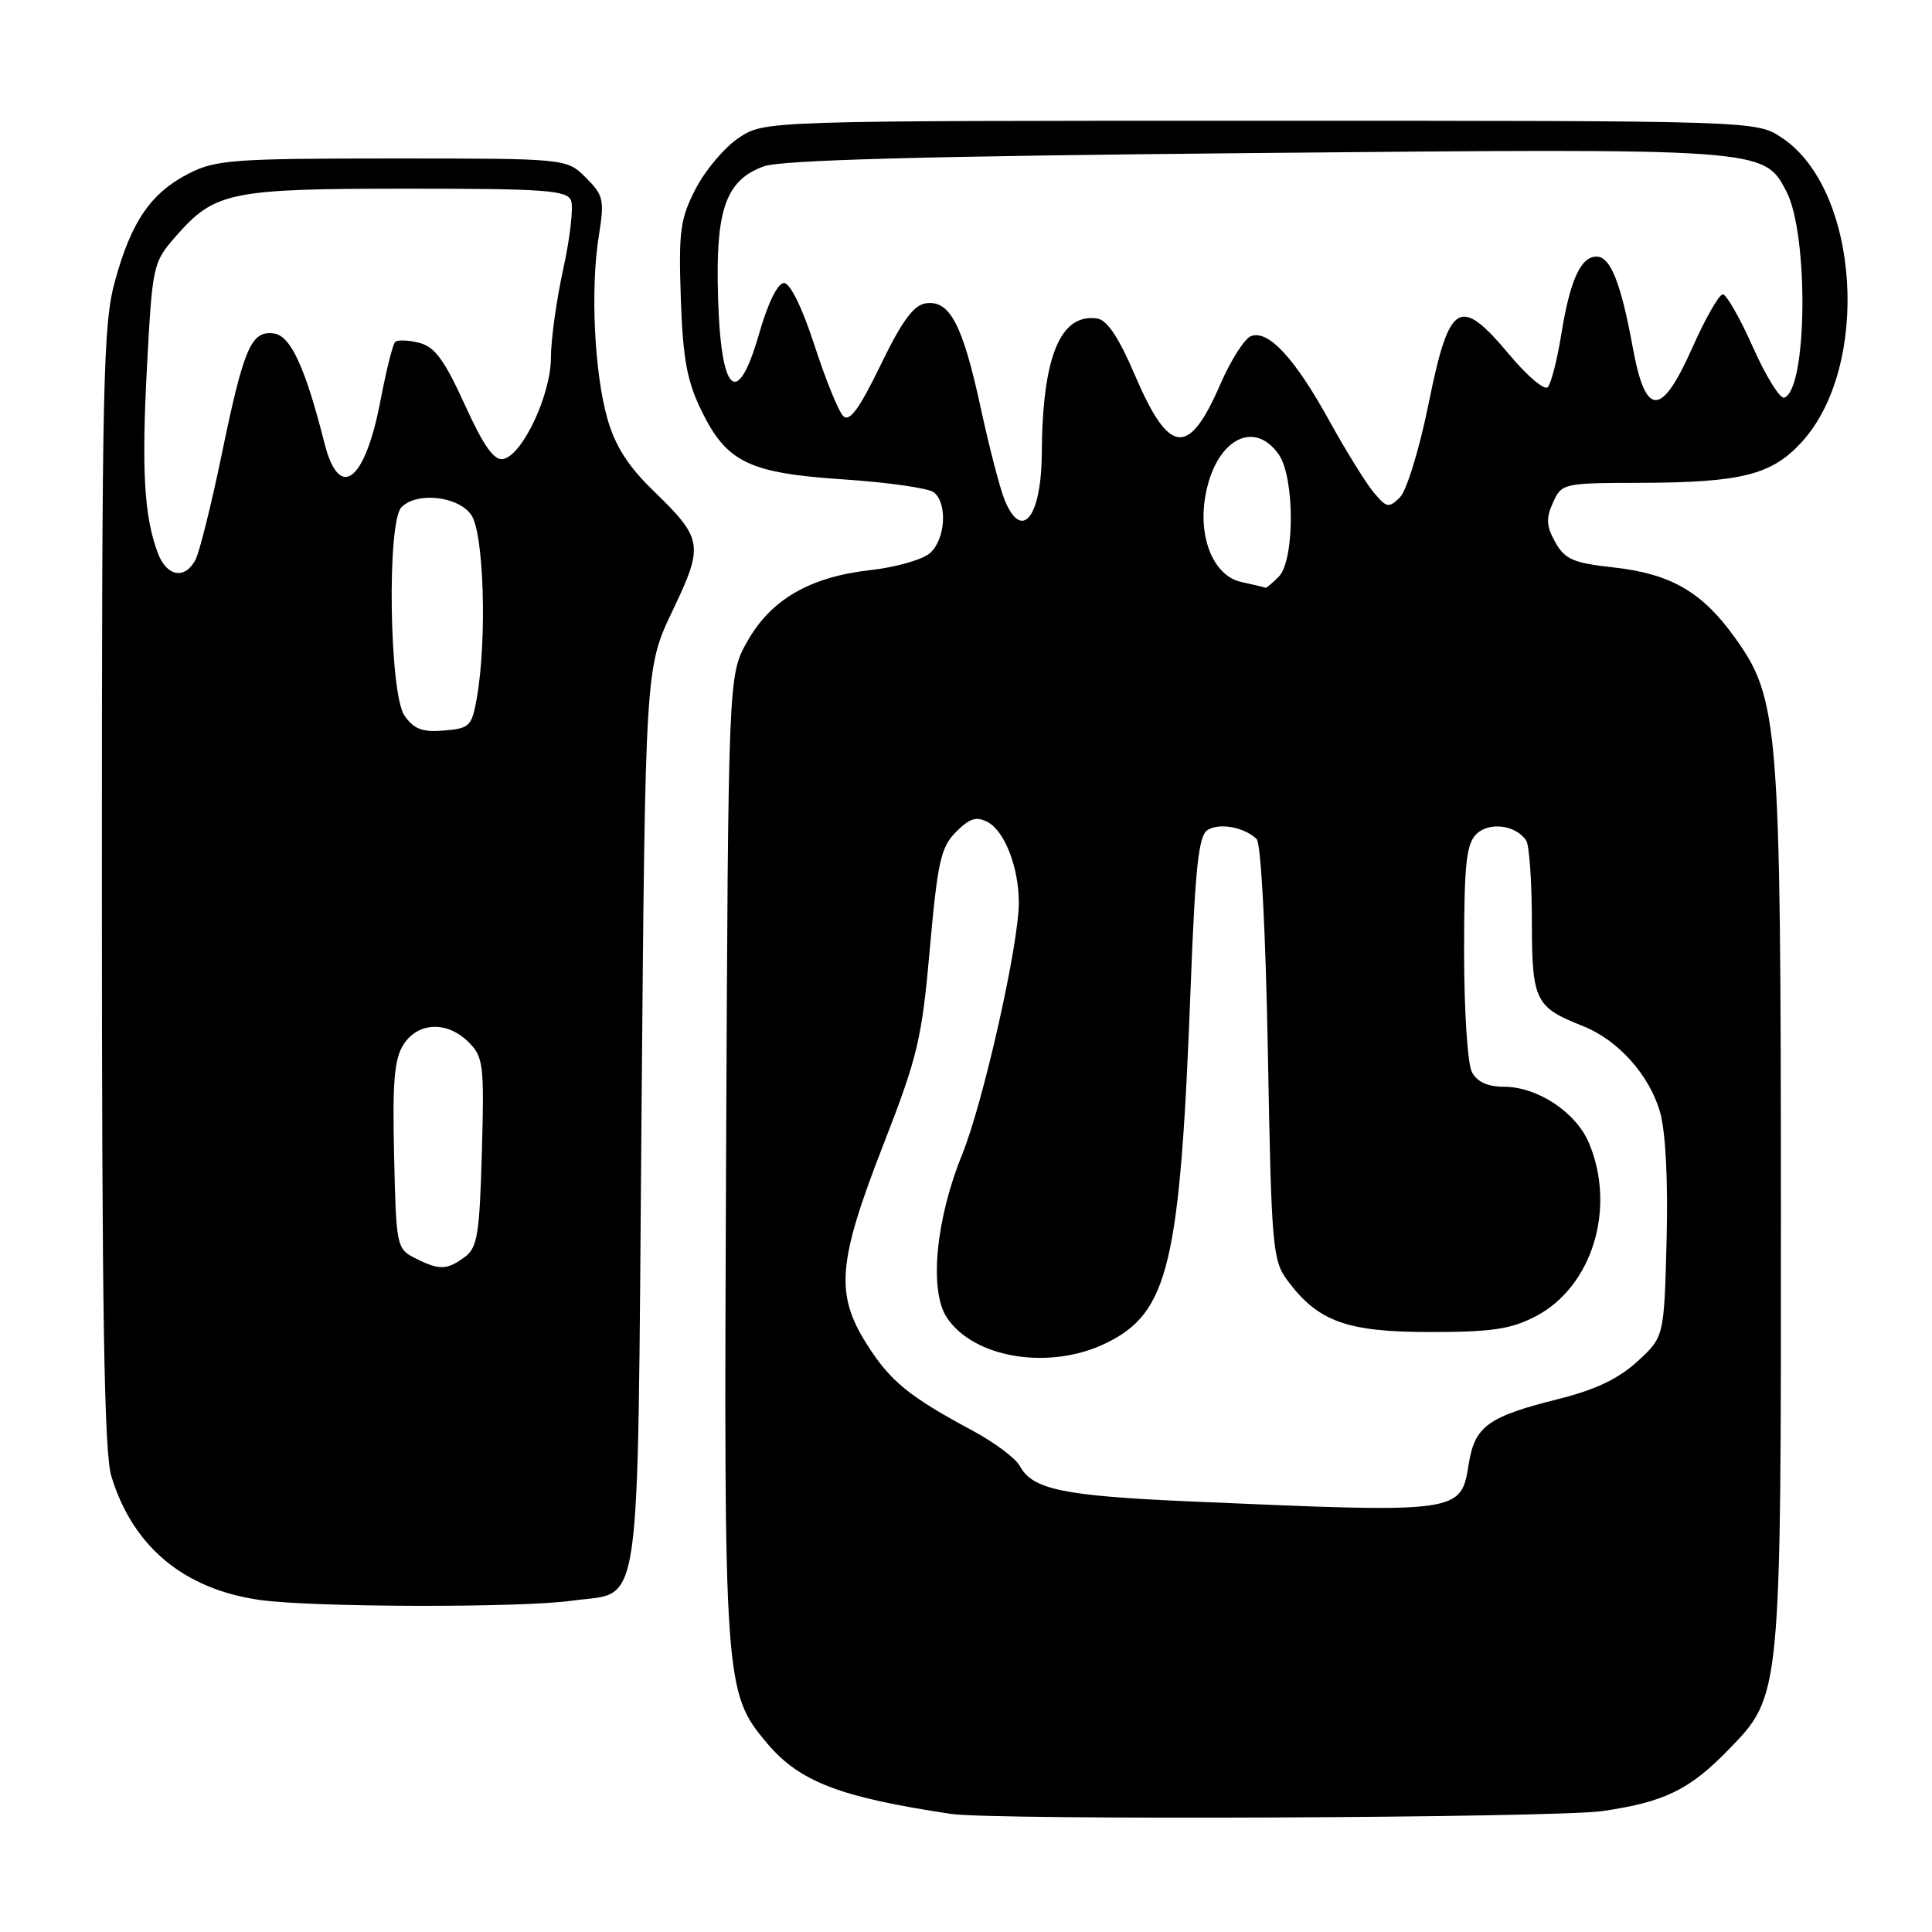 <?xml version="1.0" encoding="UTF-8" standalone="no"?>
<!DOCTYPE svg PUBLIC "-//W3C//DTD SVG 1.1//EN" "http://www.w3.org/Graphics/SVG/1.1/DTD/svg11.dtd" >
<svg xmlns="http://www.w3.org/2000/svg" xmlns:xlink="http://www.w3.org/1999/xlink" version="1.1" viewBox="0 0 256 256">
 <g >
 <path fill="currentColor"
d=" M 212.31 239.98 C 220.54 238.79 223.87 237.16 229.05 231.83 C 236.03 224.64 236.00 224.93 235.98 160.07 C 235.96 95.84 235.70 92.59 229.85 84.44 C 225.53 78.43 221.38 76.03 213.83 75.19 C 208.46 74.60 207.36 74.12 206.08 71.84 C 204.89 69.71 204.83 68.68 205.78 66.59 C 206.93 64.05 207.15 64.00 217.23 63.98 C 230.72 63.94 234.73 62.94 238.70 58.62 C 247.93 48.58 246.42 25.08 236.10 18.25 C 232.70 16.00 232.70 16.00 167.00 16.00 C 101.30 16.00 101.30 16.00 97.90 18.26 C 96.03 19.50 93.46 22.54 92.18 25.01 C 90.13 29.00 89.91 30.61 90.21 39.50 C 90.48 47.50 91.03 50.47 92.91 54.35 C 96.29 61.28 99.19 62.69 111.87 63.53 C 117.72 63.92 123.06 64.69 123.75 65.24 C 125.57 66.71 125.28 71.44 123.25 73.27 C 122.29 74.14 118.74 75.16 115.36 75.54 C 107.28 76.45 102.14 79.44 99.00 85.03 C 96.50 89.50 96.50 89.50 96.21 153.37 C 95.90 223.16 95.98 224.26 101.63 230.98 C 105.94 236.09 111.26 238.14 126.00 240.35 C 131.69 241.21 206.03 240.88 212.31 239.98 Z  M 75.79 212.10 C 85.18 210.76 84.43 215.97 85.00 148.21 C 85.50 88.50 85.50 88.50 89.10 80.96 C 93.29 72.19 93.17 71.42 86.55 65.00 C 83.23 61.78 81.51 59.08 80.49 55.50 C 78.75 49.39 78.22 38.31 79.34 31.29 C 80.11 26.49 79.98 25.89 77.63 23.54 C 75.09 21.00 75.09 21.00 52.01 21.00 C 30.98 21.00 28.57 21.18 25.04 22.98 C 20.02 25.54 17.42 29.30 15.26 37.15 C 13.65 42.94 13.50 50.01 13.50 117.50 C 13.50 173.78 13.80 192.48 14.75 195.60 C 17.58 204.90 24.30 210.53 34.33 211.99 C 41.12 212.99 69.05 213.06 75.79 212.10 Z  M 158.00 198.96 C 140.88 198.22 136.81 197.38 135.13 194.25 C 134.59 193.23 131.75 191.11 128.82 189.54 C 120.45 185.05 117.97 183.02 114.88 178.15 C 110.64 171.47 110.99 167.24 117.02 151.75 C 121.60 140.00 122.15 137.71 123.21 125.69 C 124.24 114.16 124.67 112.24 126.69 110.22 C 128.50 108.41 129.39 108.14 130.89 108.94 C 133.14 110.14 135.00 114.98 135.00 119.60 C 135.00 125.16 130.28 146.13 127.48 153.00 C 124.00 161.56 123.10 170.98 125.44 174.55 C 128.99 179.97 139.04 181.61 146.50 178.00 C 154.87 173.95 156.37 167.64 157.77 130.71 C 158.38 114.86 158.82 110.72 160.01 109.98 C 161.58 109.00 164.82 109.58 166.50 111.16 C 167.09 111.72 167.70 123.19 168.00 139.48 C 168.47 165.33 168.62 167.01 170.60 169.68 C 174.67 175.13 178.46 176.50 189.50 176.50 C 197.70 176.50 200.22 176.12 203.50 174.41 C 210.97 170.51 214.17 160.13 210.56 151.49 C 208.85 147.39 203.75 144.01 199.29 144.00 C 197.13 144.00 195.73 143.36 195.04 142.07 C 194.46 141.00 194.00 133.87 194.00 126.14 C 194.00 114.62 194.28 111.86 195.61 110.54 C 197.29 108.85 200.87 109.31 202.23 111.38 C 202.64 112.00 202.98 116.82 202.98 122.10 C 203.00 132.62 203.40 133.45 209.75 135.96 C 214.41 137.80 218.60 142.49 219.98 147.42 C 220.71 150.05 221.04 156.56 220.83 164.42 C 220.50 177.16 220.50 177.16 216.95 180.41 C 214.45 182.70 211.35 184.17 206.45 185.39 C 197.21 187.70 195.42 188.99 194.63 193.90 C 193.57 200.52 193.67 200.51 158.00 198.96 Z  M 164.50 77.12 C 160.91 76.36 158.80 71.49 159.67 66.00 C 160.87 58.45 166.05 55.38 169.44 60.22 C 171.58 63.28 171.57 74.28 169.43 76.43 C 168.56 77.29 167.78 77.95 167.68 77.88 C 167.58 77.82 166.15 77.48 164.50 77.12 Z  M 133.12 66.25 C 132.50 64.74 131.07 59.23 129.94 54.00 C 127.56 43.01 125.85 39.74 122.69 40.19 C 121.06 40.42 119.52 42.52 116.68 48.38 C 113.84 54.22 112.56 55.96 111.73 55.13 C 111.11 54.51 109.39 50.29 107.92 45.75 C 106.30 40.76 104.70 37.50 103.88 37.50 C 103.05 37.50 101.74 40.17 100.57 44.27 C 97.53 54.83 95.28 51.92 95.10 37.20 C 94.98 27.38 96.45 23.75 101.22 22.04 C 103.54 21.20 122.57 20.69 166.03 20.28 C 233.72 19.64 233.71 19.64 236.69 25.33 C 239.69 31.05 239.48 51.67 236.42 52.69 C 235.86 52.88 234.00 49.88 232.28 46.02 C 230.57 42.16 228.76 39.00 228.28 39.00 C 227.79 39.00 225.97 42.19 224.24 46.08 C 220.12 55.35 218.04 55.33 216.34 45.99 C 214.79 37.51 213.39 34.00 211.56 34.00 C 209.45 34.00 208.03 37.14 206.88 44.30 C 206.33 47.71 205.52 50.86 205.08 51.31 C 204.64 51.75 202.36 49.82 200.01 47.01 C 193.40 39.11 192.05 39.92 189.31 53.42 C 188.07 59.54 186.39 65.03 185.48 65.92 C 184.01 67.36 183.71 67.30 181.96 65.17 C 180.91 63.89 178.27 59.61 176.08 55.65 C 171.56 47.45 168.04 43.66 165.76 44.54 C 164.90 44.87 163.07 47.76 161.68 50.96 C 157.50 60.59 154.92 60.31 150.40 49.75 C 148.27 44.76 146.71 42.41 145.40 42.21 C 140.50 41.48 138.13 47.23 138.04 60.05 C 137.99 68.54 135.39 71.81 133.12 66.25 Z  M 55.00 166.71 C 52.56 165.48 52.49 165.14 52.22 153.10 C 51.99 143.26 52.25 140.26 53.49 138.37 C 55.44 135.40 59.28 135.28 62.10 138.10 C 64.05 140.05 64.18 141.08 63.85 152.68 C 63.54 163.64 63.26 165.33 61.56 166.58 C 59.19 168.31 58.21 168.33 55.00 166.71 Z  M 53.60 94.83 C 51.58 91.95 51.25 69.15 53.20 67.20 C 55.26 65.14 60.71 65.74 62.44 68.22 C 64.12 70.61 64.55 84.74 63.18 92.50 C 62.52 96.23 62.23 96.52 58.83 96.80 C 55.97 97.04 54.85 96.62 53.60 94.83 Z  M 20.93 73.32 C 19.10 68.49 18.74 62.37 19.48 48.49 C 20.20 35.06 20.27 34.77 23.34 31.26 C 28.48 25.41 30.51 25.00 54.00 25.00 C 72.26 25.00 75.14 25.21 75.67 26.58 C 76.00 27.45 75.54 31.51 74.64 35.61 C 73.74 39.70 73.00 45.00 73.00 47.37 C 73.00 52.31 69.23 60.33 66.68 60.82 C 65.46 61.06 64.09 59.12 61.58 53.61 C 58.87 47.66 57.60 45.94 55.53 45.42 C 54.09 45.06 52.66 45.01 52.35 45.32 C 52.04 45.62 51.18 49.10 50.42 53.05 C 48.37 63.86 44.96 66.47 43.00 58.75 C 40.46 48.72 38.53 44.51 36.31 44.19 C 33.29 43.76 32.31 46.02 29.37 60.25 C 27.99 66.93 26.42 73.21 25.89 74.20 C 24.49 76.82 22.10 76.40 20.93 73.32 Z "/>
</g>
</svg>